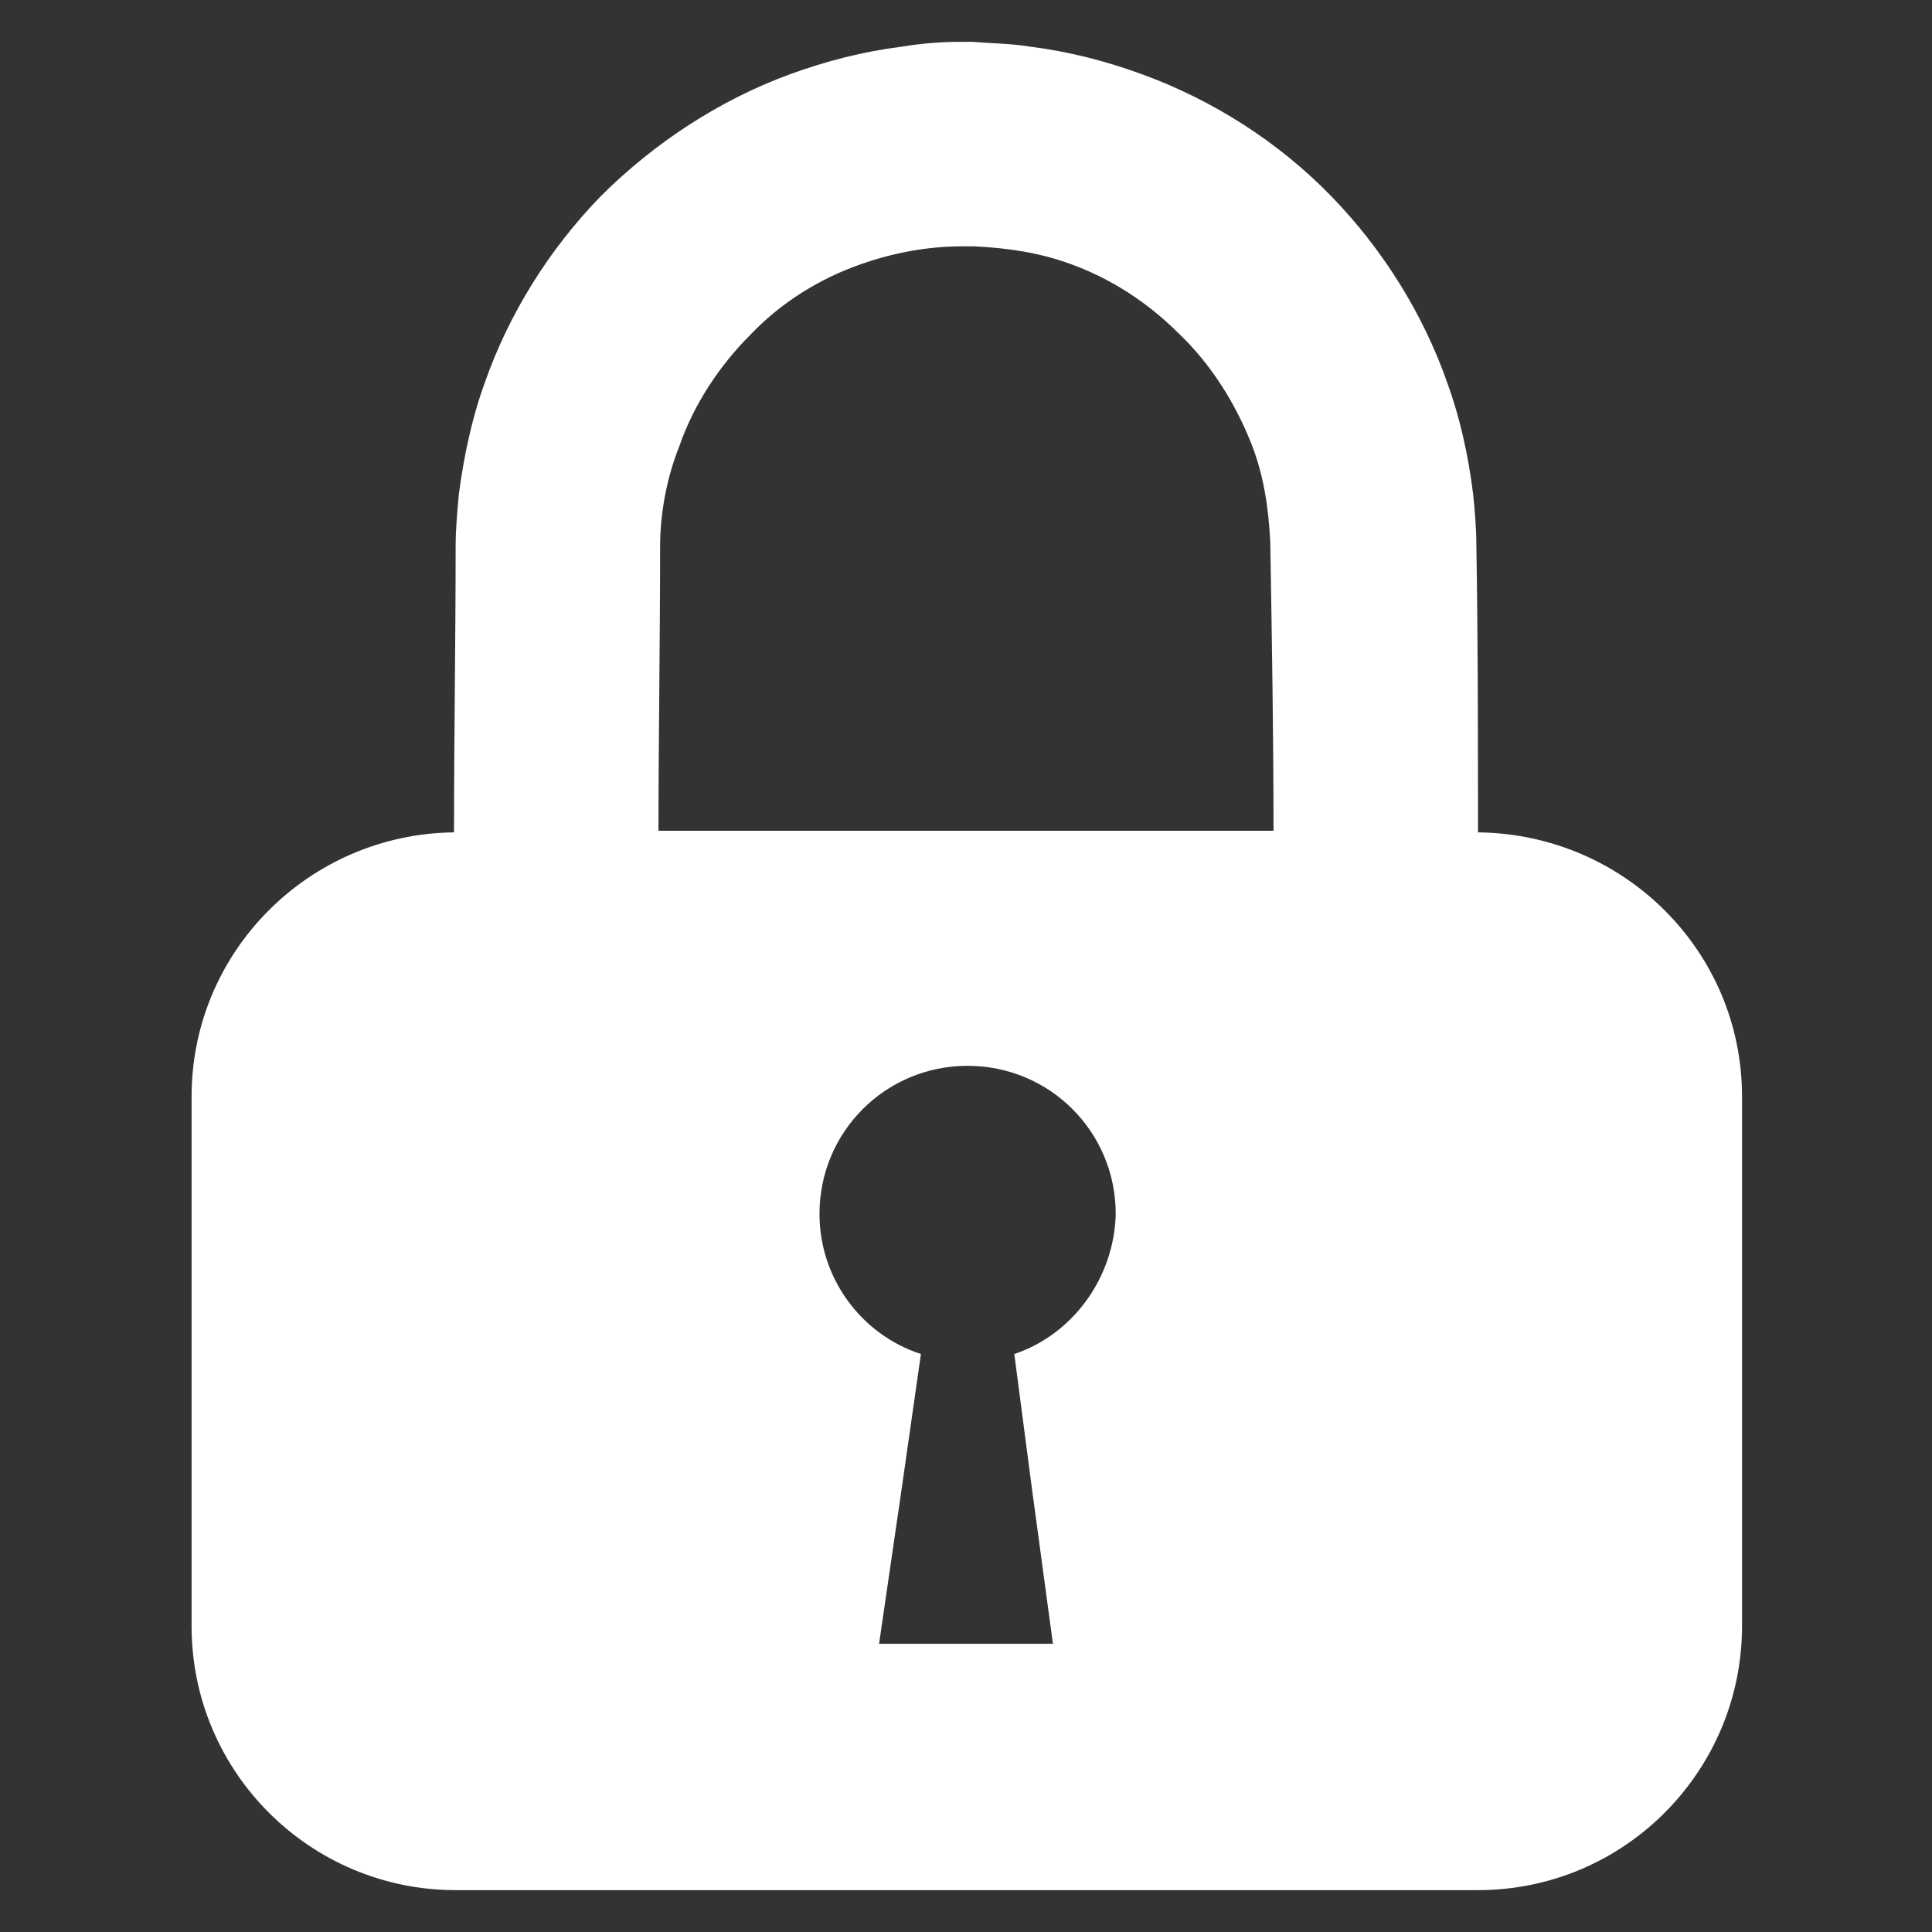 <?xml version="1.0" encoding="utf-8"?>
<!-- Generator: Adobe Illustrator 21.0.1, SVG Export Plug-In . SVG Version: 6.00 Build 0)  -->
<svg version="1.1" id="Layer_1" xmlns="http://www.w3.org/2000/svg" xmlns:xlink="http://www.w3.org/1999/xlink" x="0px" y="0px"
	 viewBox="0 0 120 120" style="enable-background:new 0 0 120 120;" xml:space="preserve">
<rect x="0" y="0" width="120" height="120" fill="#333333" stroke="none"/>
<style type="text/css">
	.st0{fill:#FFFFFF;}
</style>
<path class="st0" d="M91.8,51.7c0-5.9,0-11.9-0.1-17.8c0-1.1-0.1-2.2-0.2-3.2c-0.3-2.4-0.8-4.7-1.6-6.9c-1.5-4.3-4-8.3-7.2-11.6
	c-3.3-3.4-7.4-6-11.8-7.6c-2.2-0.8-4.5-1.4-6.9-1.7c-1.2-0.2-2.4-0.2-3.6-0.3c-0.4,0-0.4,0-0.8,0c-1.2,0-2.4,0.1-3.6,0.3
	c-2.4,0.3-4.7,0.9-6.9,1.7c-4.4,1.6-8.5,4.3-11.8,7.6c-3.2,3.3-5.7,7.3-7.2,11.6c-0.8,2.2-1.3,4.6-1.6,6.9c-0.1,1.1-0.2,2.2-0.2,3.2
	c0,6-0.1,11.9-0.1,17.8c-9,0.1-16.3,7.4-16.3,16.4V101c0,9.1,7.4,16.4,16.4,16.4h63.5c9.1,0,16.4-7.4,16.4-16.4c0,0,0-32.8,0-32.9
	C108.2,59.1,100.9,51.8,91.8,51.7z M63,84.1l1.1,8.4l1.3,9.6H54.6l1.4-9.6l1.2-8.4c-3.7-1.2-6.3-4.7-6.3-8.7c0-5.1,4.1-9.2,9.2-9.2
	s9.2,4.1,9.2,9.2C69.2,79.4,66.6,82.9,63,84.1z M40.9,51.7c0-5.9,0.1-11.8,0.1-17.7c0-2.1,0.4-4.3,1.2-6.3c0.9-2.6,2.5-5,4.4-6.9
	c1.9-2,4.3-3.5,6.9-4.4c2-0.7,4.1-1.1,6.3-1.1c0.3,0,0.5,0,0.7,0c2.1,0.1,4.1,0.4,6,1.1c2.5,0.9,4.8,2.4,6.7,4.3
	c2,1.9,3.5,4.3,4.5,6.8c0.8,2,1.1,4.1,1.2,6.2c0.1,6,0.2,11.9,0.2,17.9H40.9z"/>
</svg>
